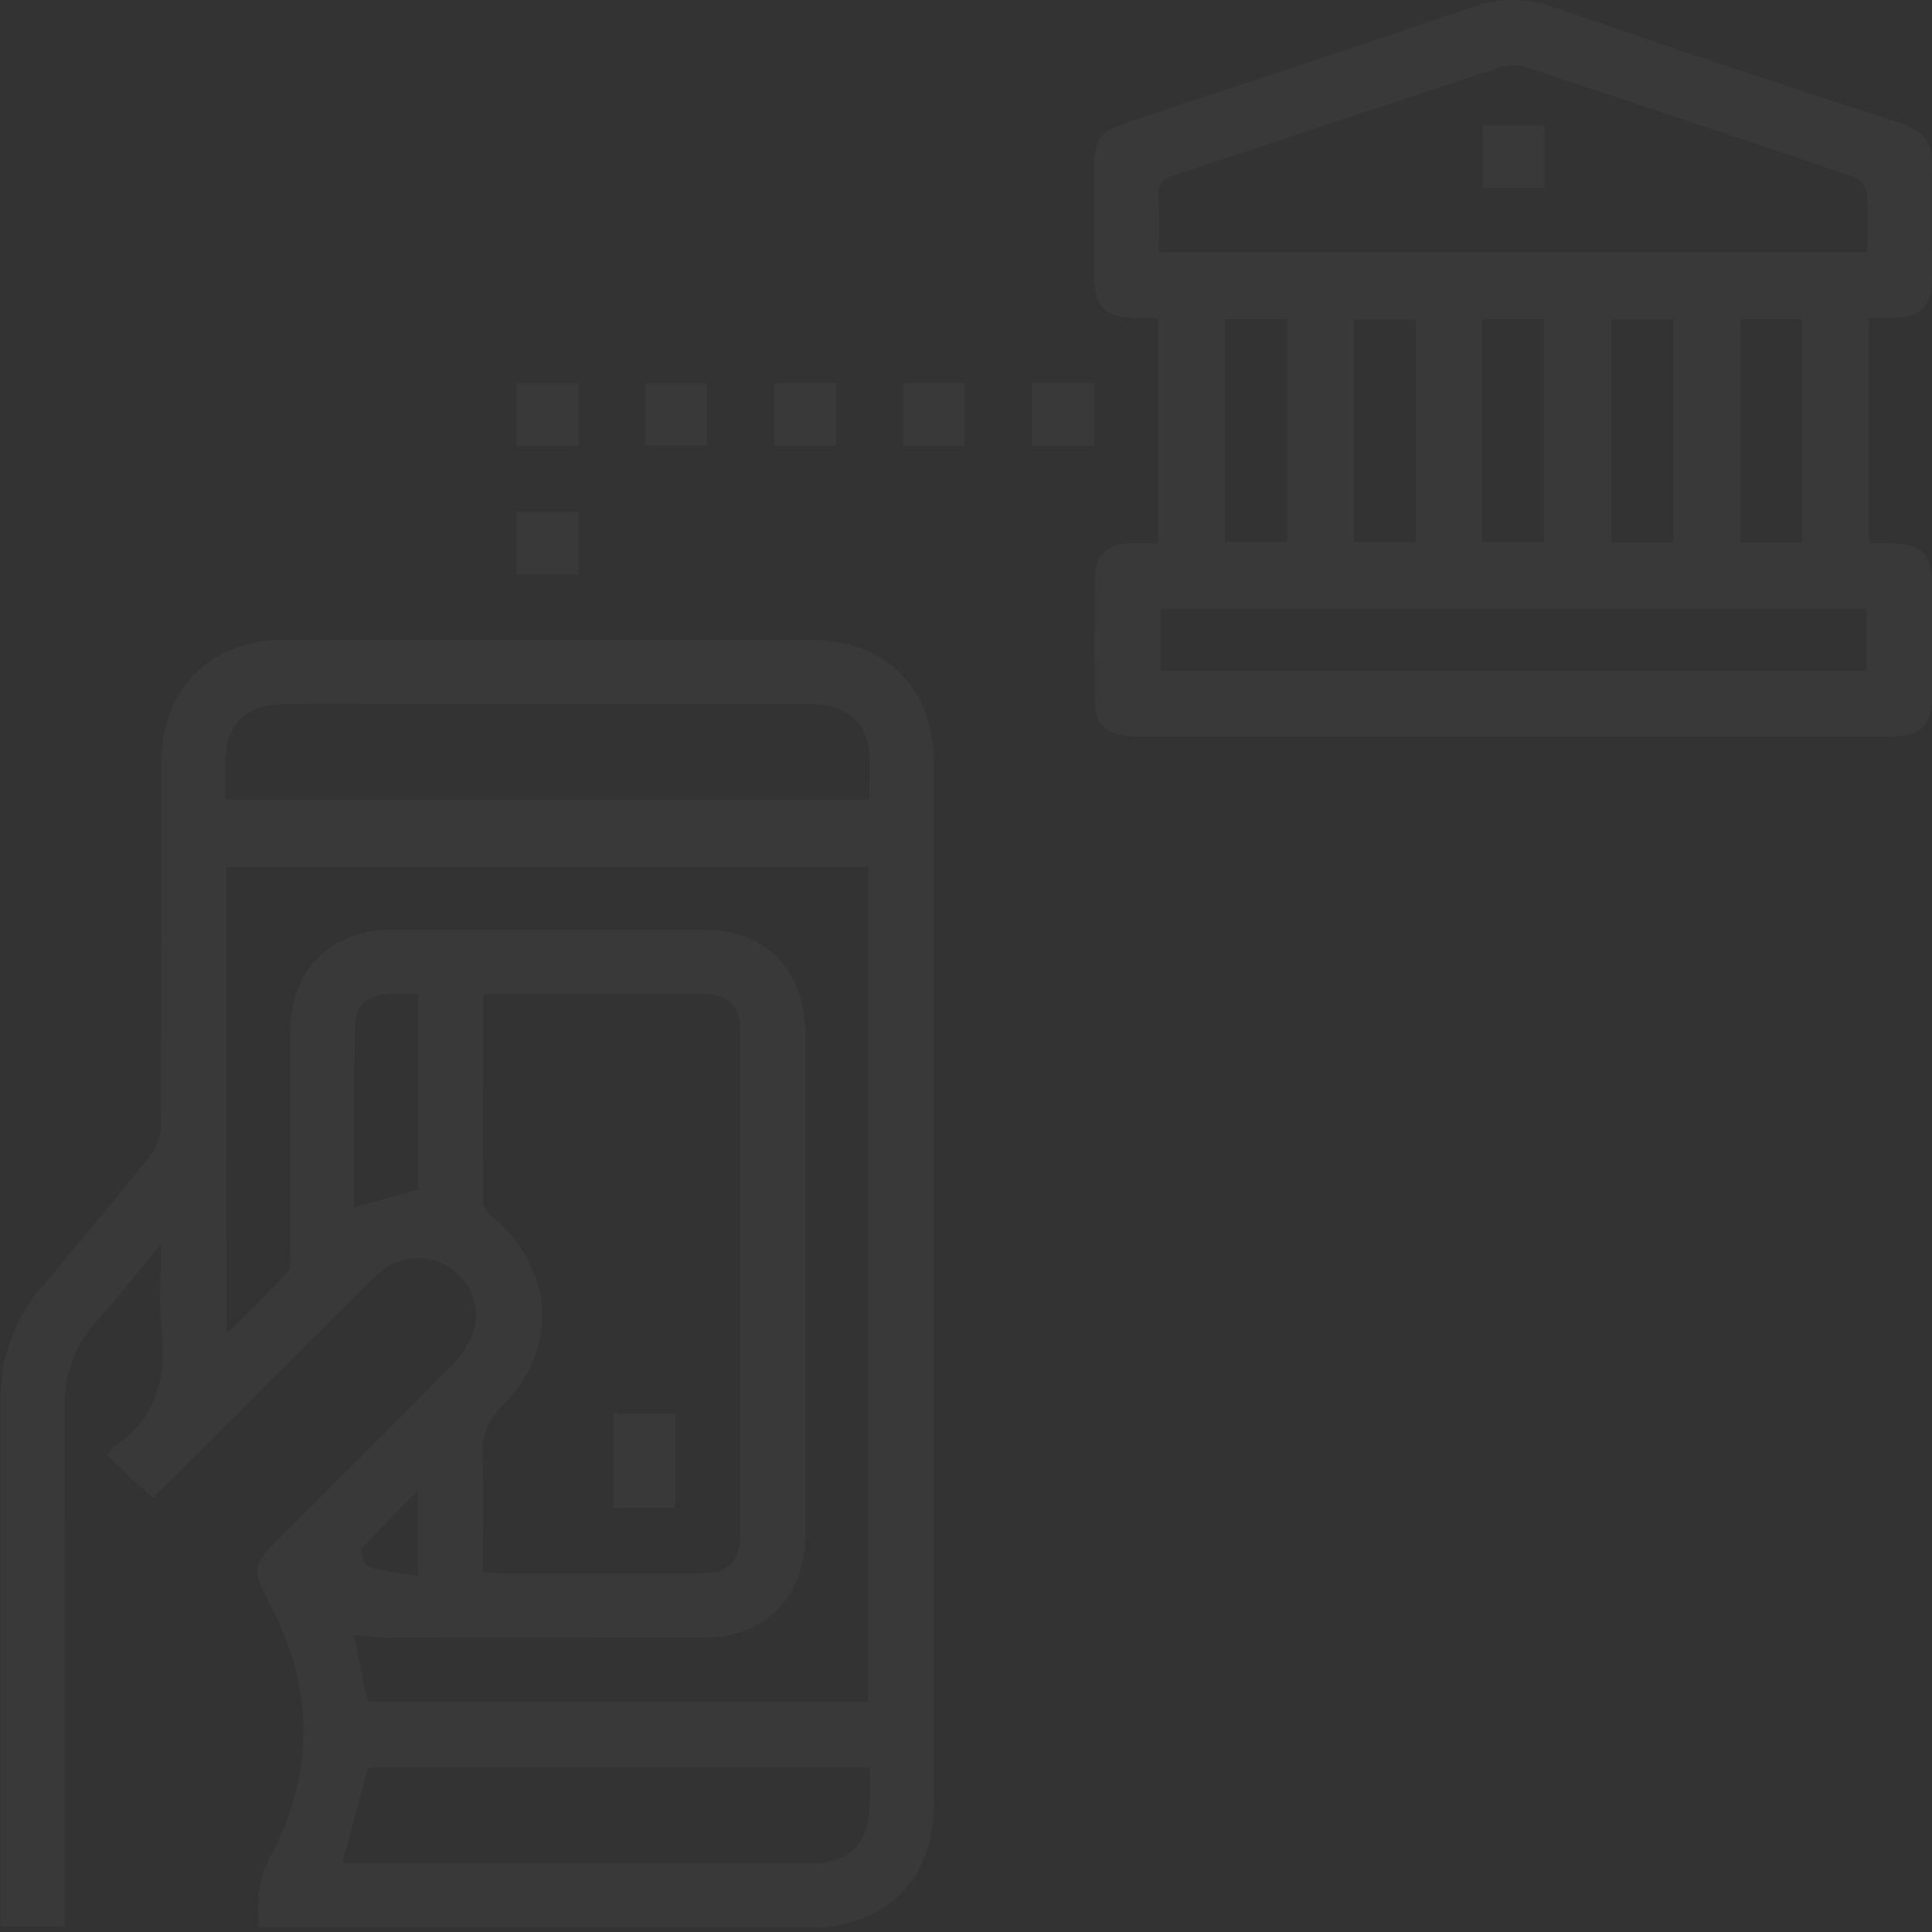 <svg width="167" height="167" viewBox="0 0 167 167" fill="none" xmlns="http://www.w3.org/2000/svg">
<rect x="0" y="0" width="167" height="167" fill="#333333" stroke="none"/>
<g clip-path="url(#clip0)">
<path d="M22.366 166.617C23.097 166.617 23.723 166.617 24.349 166.617C39.584 166.617 54.855 166.617 70.09 166.617C76.56 166.617 80.734 162.408 80.734 155.939C80.734 125.92 80.734 95.866 80.734 65.847C80.734 59.516 76.491 55.307 70.125 55.307C54.924 55.307 39.758 55.307 24.558 55.307C18.122 55.307 13.948 59.551 13.948 66.021C13.948 76.456 13.983 86.891 13.914 97.327C13.914 98.196 13.496 99.24 12.974 99.936C9.879 103.762 6.713 107.553 3.548 111.31C1.182 114.128 0.035 117.363 0.035 121.05C0.069 135.59 0.035 150.164 0.035 164.704C0.035 165.261 0.035 165.852 0.035 166.513C1.878 166.513 3.617 166.513 5.6 166.513C5.6 165.887 5.6 165.226 5.6 164.565C5.6 150.303 5.635 136.042 5.565 121.78C5.565 118.893 6.331 116.458 8.244 114.336C10.087 112.284 11.792 110.093 13.914 107.553C13.914 110.267 13.705 112.493 13.948 114.684C14.4 118.928 13.635 122.545 9.844 125.05C9.635 125.189 9.496 125.502 9.252 125.78C10.539 126.998 11.826 128.181 13.183 129.468C13.566 129.12 14.018 128.702 14.47 128.25C20.418 122.302 26.366 116.354 32.315 110.44C34.089 108.666 36.523 108.284 38.506 109.362C40.419 110.406 41.567 112.597 41.011 114.789C40.732 115.902 40.002 117.015 39.202 117.85C34.158 122.998 29.079 128.041 23.966 133.12C21.844 135.242 21.81 135.798 23.201 138.407C27.166 145.816 27.271 153.295 23.27 160.669C22.262 162.582 22.262 164.461 22.366 166.617ZM19.549 74.926C38.158 74.926 56.629 74.926 75.064 74.926C75.064 99.031 75.064 122.998 75.064 147.068C60.559 147.068 46.159 147.068 31.758 147.068C31.375 145.121 30.993 143.242 30.61 141.329C31.932 141.433 33.08 141.573 34.228 141.573C43.028 141.607 51.863 141.573 60.664 141.573C66.09 141.573 69.603 138.094 69.603 132.668C69.603 118.163 69.603 103.692 69.603 89.187C69.603 83.865 66.09 80.352 60.803 80.352C51.863 80.352 42.959 80.352 34.019 80.352C28.558 80.352 25.079 83.83 25.079 89.257C25.079 95.622 25.079 102.023 25.079 108.388C25.079 108.91 25.184 109.571 24.905 109.884C23.27 111.658 21.531 113.362 19.583 115.31C19.549 101.57 19.549 88.318 19.549 74.926ZM41.776 85.918C48.176 85.918 54.368 85.918 60.559 85.918C63.064 85.918 64.003 86.891 64.003 89.396C64.003 103.762 64.003 118.128 64.003 132.494C64.003 134.998 63.029 135.972 60.559 136.007C54.75 136.007 48.976 136.007 43.167 136.007C42.715 136.007 42.298 135.937 41.741 135.903C41.741 132.459 41.845 129.085 41.706 125.746C41.637 123.972 42.193 122.754 43.446 121.502C48.35 116.632 47.933 109.64 42.576 105.223C42.193 104.91 41.776 104.318 41.776 103.866C41.741 97.988 41.776 92.074 41.776 85.918ZM75.134 69.117C56.49 69.117 38.019 69.117 19.479 69.117C19.479 67.899 19.479 66.821 19.479 65.708C19.514 62.647 21.288 60.907 24.384 60.873C28.105 60.838 31.793 60.873 35.515 60.873C47.098 60.873 58.681 60.873 70.264 60.873C73.047 60.873 74.96 62.508 75.134 65.012C75.204 66.334 75.134 67.69 75.134 69.117ZM29.601 161.052C30.366 158.2 31.062 155.521 31.793 152.808C46.193 152.808 60.594 152.808 75.169 152.808C75.169 153.747 75.169 154.617 75.169 155.486C75.169 159.487 73.604 161.087 69.638 161.087C56.907 161.087 44.141 161.087 31.41 161.087C30.819 161.052 30.227 161.052 29.601 161.052ZM30.645 104.353C30.645 99.101 30.61 93.814 30.68 88.561C30.714 87.031 31.688 86.126 33.219 85.952C34.158 85.848 35.132 85.918 36.141 85.918C36.141 91.727 36.141 97.327 36.141 102.823C34.297 103.344 32.593 103.831 30.645 104.353ZM36.106 136.216C34.61 135.972 33.184 135.833 31.862 135.416C31.514 135.311 31.097 134.059 31.271 133.85C32.732 132.216 34.332 130.685 36.106 128.876C36.106 131.485 36.106 133.676 36.106 136.216Z" fill="white" fill-opacity="0.03"/>
<path d="M100.11 27.479C100.11 34.053 100.11 40.419 100.11 46.958C99.206 46.958 98.337 46.923 97.502 46.958C95.762 47.028 94.684 48.071 94.649 49.811C94.615 53.463 94.58 57.115 94.649 60.768C94.684 62.751 95.832 63.655 98.162 63.655C114.163 63.655 130.164 63.655 146.165 63.655C151.904 63.655 157.644 63.655 163.383 63.655C166.097 63.655 167.001 62.75 167.001 59.968C167.001 56.907 167.001 53.811 167.001 50.75C167.001 47.793 166.166 46.958 163.175 46.958C162.653 46.958 162.166 46.958 161.54 46.958C161.54 40.419 161.54 34.019 161.54 27.479C162.235 27.479 162.862 27.479 163.488 27.479C165.992 27.479 166.966 26.54 167.001 24.07C167.001 20.766 166.966 17.461 167.001 14.157C167.036 12.313 166.201 11.304 164.462 10.713C154.409 7.408 144.356 4.104 134.338 0.625C131.903 -0.209 129.782 -0.244 127.312 0.591C117.468 4 107.554 7.2 97.676 10.504C94.962 11.409 94.58 11.93 94.58 14.748C94.58 17.705 94.58 20.661 94.58 23.618C94.58 26.609 95.415 27.444 98.371 27.479C98.928 27.479 99.45 27.479 100.11 27.479ZM161.401 21.809C140.878 21.809 120.564 21.809 100.18 21.809C100.18 20.174 100.25 18.679 100.145 17.183C100.041 16 100.458 15.444 101.606 15.096C110.963 12.035 120.285 8.904 129.642 5.843C130.303 5.634 131.173 5.565 131.799 5.774C141.295 8.904 150.791 12.069 160.288 15.305C160.774 15.478 161.331 16.174 161.366 16.696C161.505 18.331 161.401 20 161.401 21.809ZM161.331 57.985C140.878 57.985 120.564 57.985 100.284 57.985C100.284 56.141 100.284 54.437 100.284 52.628C120.668 52.628 140.982 52.628 161.331 52.628C161.331 54.437 161.331 56.141 161.331 57.985ZM150.444 46.889C150.444 40.315 150.444 33.914 150.444 27.583C152.287 27.583 154.026 27.583 155.766 27.583C155.766 34.053 155.766 40.454 155.766 46.889C153.922 46.889 152.218 46.889 150.444 46.889ZM139.278 46.889C139.278 40.349 139.278 33.949 139.278 27.618C141.156 27.618 142.93 27.618 144.635 27.618C144.635 34.123 144.635 40.454 144.635 46.889C142.826 46.889 141.121 46.889 139.278 46.889ZM133.469 27.583C133.469 34.123 133.469 40.488 133.469 46.854C131.59 46.854 129.816 46.854 128.112 46.854C128.112 40.349 128.112 34.019 128.112 27.583C129.921 27.583 131.625 27.583 133.469 27.583ZM122.372 46.854C120.529 46.854 118.79 46.854 117.016 46.854C117.016 40.349 117.016 33.984 117.016 27.618C118.894 27.618 120.633 27.618 122.372 27.618C122.372 34.123 122.372 40.454 122.372 46.854ZM111.241 46.854C109.363 46.854 107.624 46.854 105.885 46.854C105.885 40.349 105.885 33.949 105.885 27.583C107.728 27.583 109.433 27.583 111.241 27.583C111.241 34.019 111.241 40.349 111.241 46.854Z" fill="white" fill-opacity="0.03"/>
<path d="M89.188 38.541C90.997 38.541 92.701 38.541 94.545 38.541C94.545 36.732 94.545 34.958 94.545 33.115C92.771 33.115 91.032 33.115 89.188 33.115C89.188 34.889 89.188 36.628 89.188 38.541Z" fill="white" fill-opacity="0.03"/>
<path d="M78.057 38.541C79.866 38.541 81.57 38.541 83.379 38.541C83.379 36.732 83.379 34.958 83.379 33.115C81.605 33.115 79.9 33.115 78.057 33.115C78.057 34.889 78.057 36.628 78.057 38.541Z" fill="white" fill-opacity="0.03"/>
<path d="M66.924 38.541C68.733 38.541 70.438 38.541 72.281 38.541C72.281 36.732 72.281 34.958 72.281 33.115C70.507 33.115 68.768 33.115 66.924 33.115C66.924 34.889 66.924 36.628 66.924 38.541Z" fill="white" fill-opacity="0.03"/>
<path d="M61.119 33.15C59.276 33.15 57.536 33.15 55.762 33.15C55.762 34.958 55.762 36.663 55.762 38.506C57.502 38.506 59.241 38.506 61.119 38.506C61.119 36.767 61.119 35.028 61.119 33.15Z" fill="white" fill-opacity="0.03"/>
<path d="M44.664 38.576C46.508 38.576 48.178 38.576 49.986 38.576C49.986 36.802 49.986 35.028 49.986 33.15C48.282 33.15 46.543 33.15 44.664 33.15C44.664 34.923 44.664 36.697 44.664 38.576Z" fill="white" fill-opacity="0.03"/>
<path d="M44.664 49.672C46.473 49.672 48.178 49.672 49.986 49.672C49.986 47.863 49.986 46.089 49.986 44.246C48.212 44.246 46.508 44.246 44.664 44.246C44.664 46.02 44.664 47.759 44.664 49.672Z" fill="white" fill-opacity="0.03"/>
<path d="M58.371 122.198C56.597 122.198 54.858 122.198 53.014 122.198C53.014 124.876 53.014 127.554 53.014 130.337C54.754 130.337 56.493 130.337 58.371 130.337C58.371 127.624 58.371 124.946 58.371 122.198Z" fill="white" fill-opacity="0.03"/>
<path d="M133.504 10.853C131.695 10.853 129.991 10.853 128.147 10.853C128.147 12.627 128.147 14.366 128.147 16.244C129.886 16.244 131.66 16.244 133.504 16.244C133.504 14.505 133.504 12.766 133.504 10.853Z" fill="white" fill-opacity="0.03"/>
</g>
<defs>
<clipPath id="clip0">
<rect width="167" height="166.617" fill="white" transform="matrix(-1 0 0 1 167 0)"/>
</clipPath>
</defs>
</svg>
